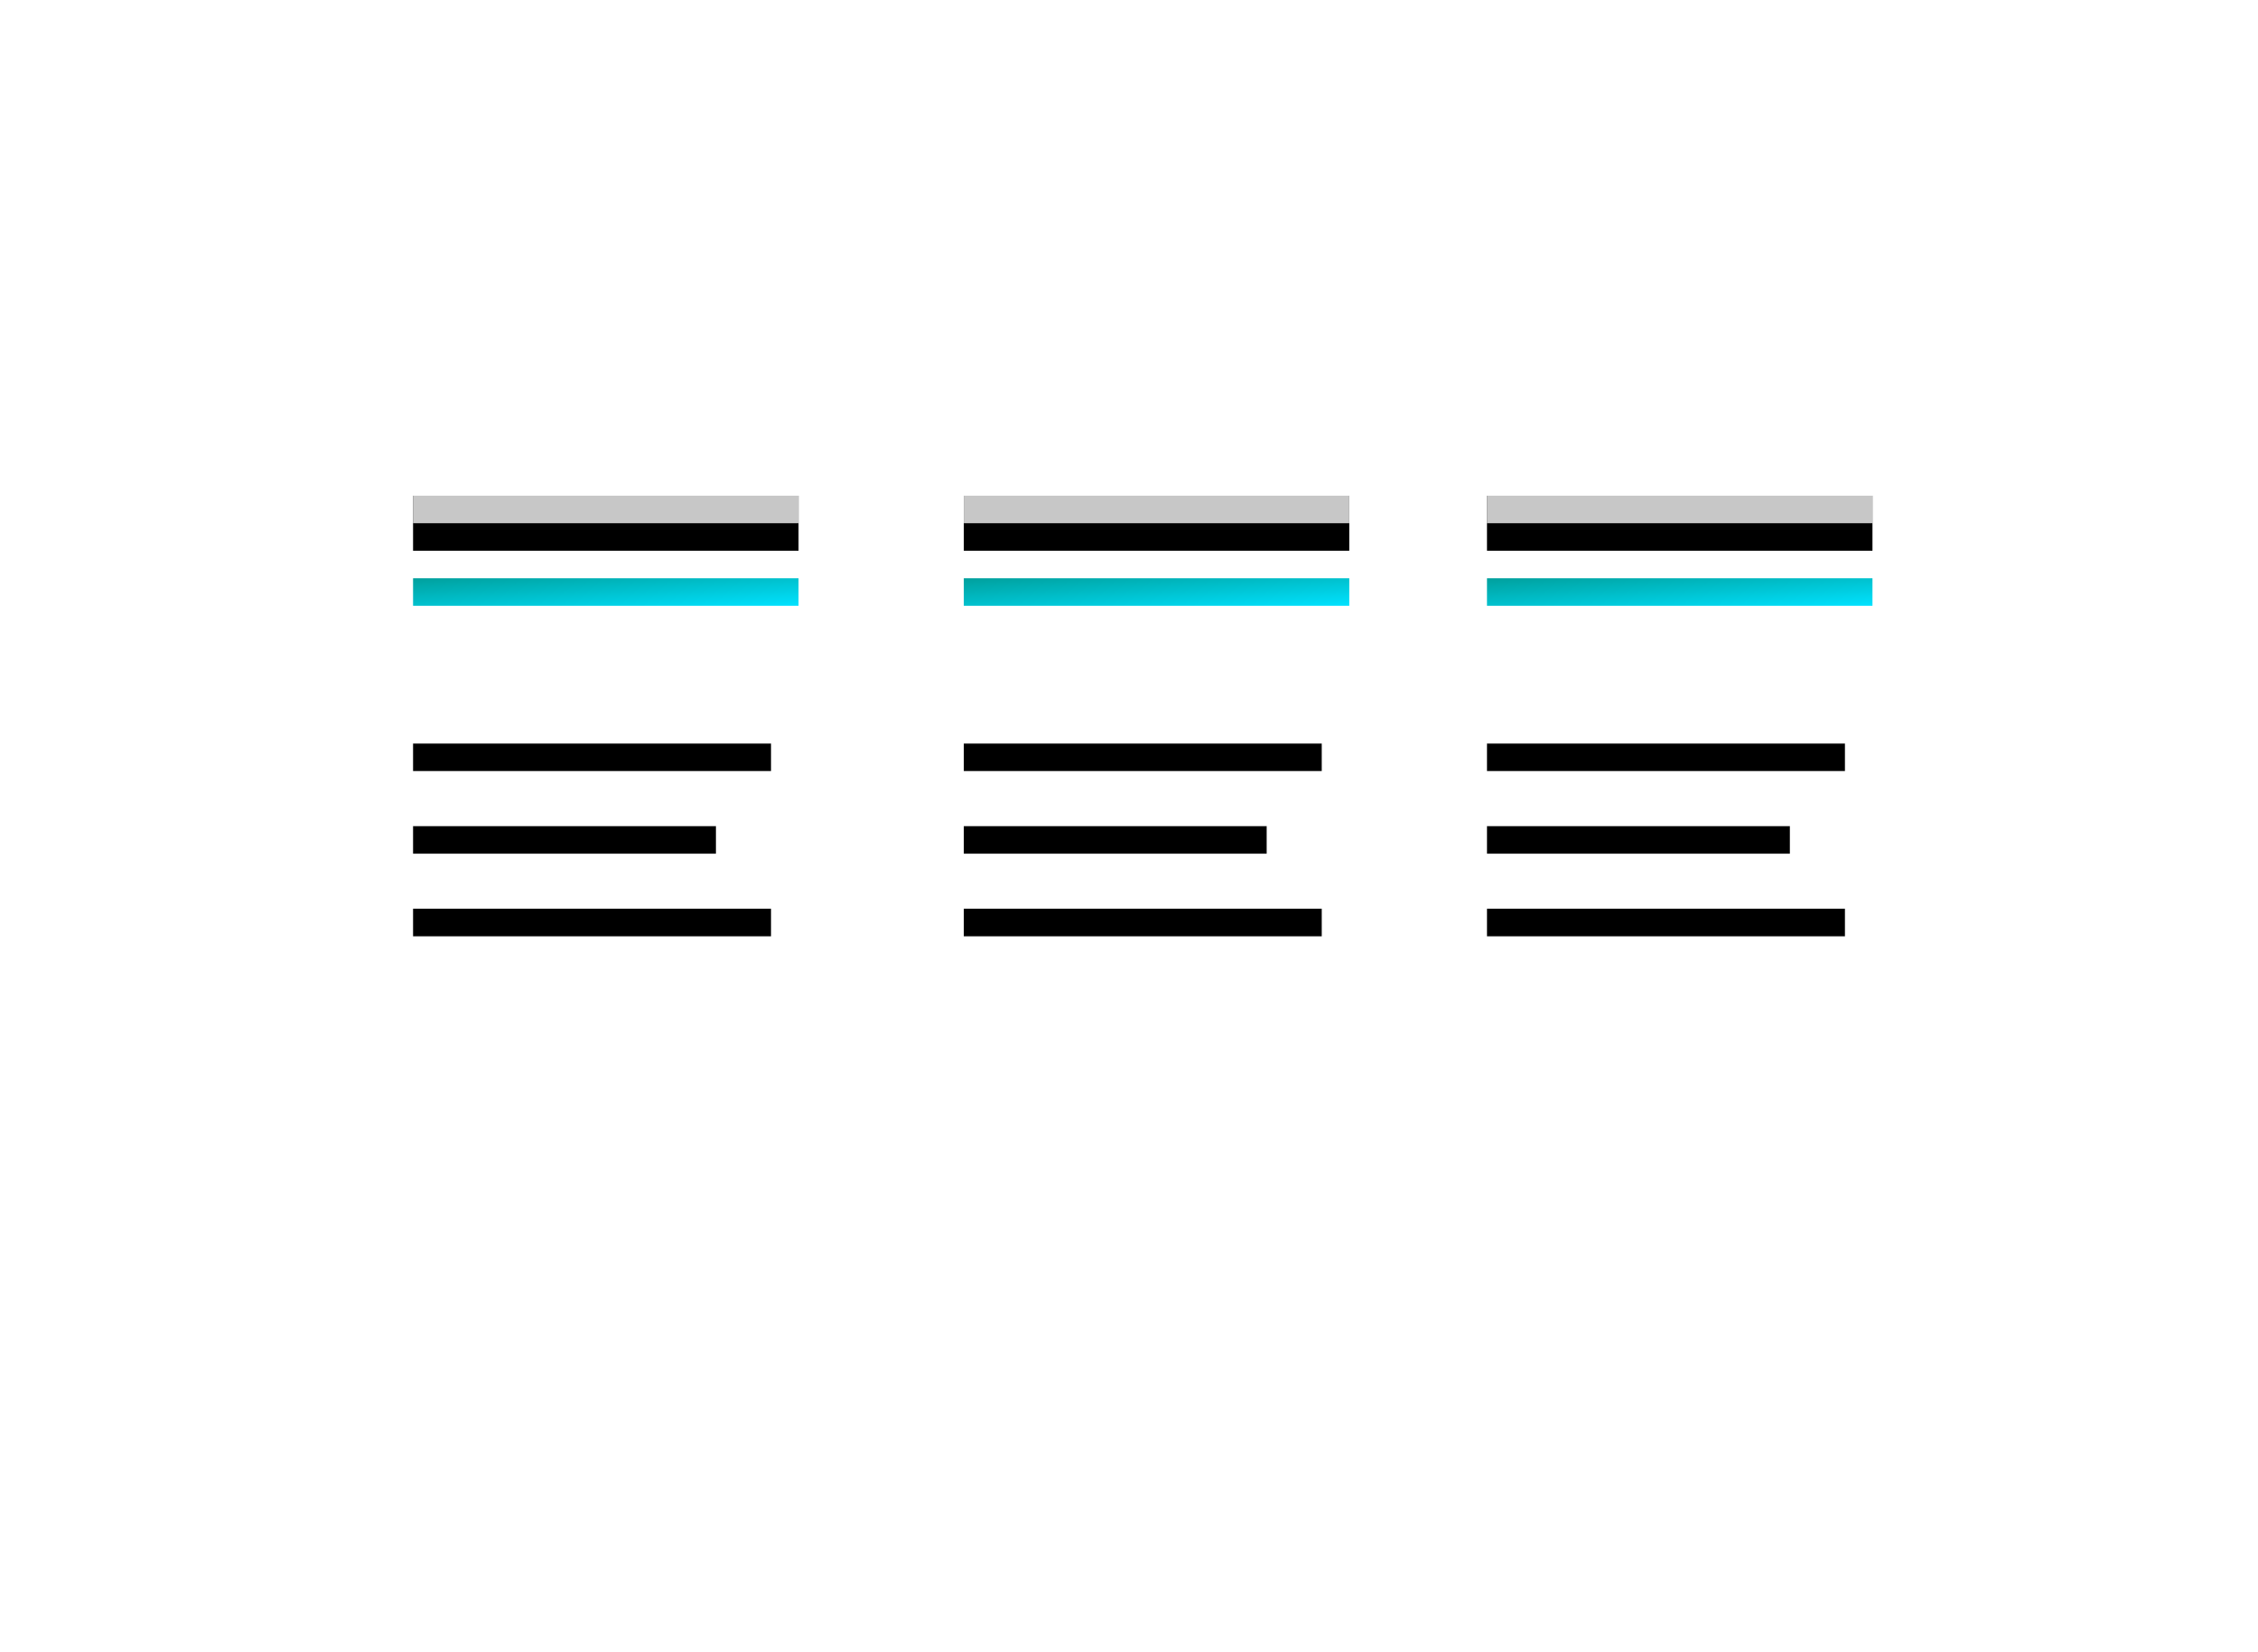 <svg xmlns="http://www.w3.org/2000/svg" xmlns:xlink="http://www.w3.org/1999/xlink" width="82" height="60" viewBox="0 0 82 60">
  <defs>
    <rect id="path-1" width="14" height="2" x="0" y="0"/>
    <filter id="filter-2" width="107.1%" height="200%" x="-3.6%" y="-25%" filterUnits="objectBoundingBox">
      <feOffset dy="1" in="SourceAlpha" result="shadowOffsetOuter1"/>
      <feComposite in="shadowOffsetOuter1" in2="SourceAlpha" operator="out" result="shadowOffsetOuter1"/>
      <feColorMatrix in="shadowOffsetOuter1" values="0 0 0 0 1   0 0 0 0 1   0 0 0 0 1  0 0 0 0.292 0"/>
    </filter>
    <path id="path-3" d="M13 12v1H0v-1h13zm-2-3v1H0V9h11zm2-3v1H0V6h13z"/>
    <filter id="filter-4" width="107.7%" height="128.6%" x="-3.8%" y="-7.1%" filterUnits="objectBoundingBox">
      <feOffset dy="1" in="SourceAlpha" result="shadowOffsetOuter1"/>
      <feComposite in="shadowOffsetOuter1" in2="SourceAlpha" operator="out" result="shadowOffsetOuter1"/>
      <feColorMatrix in="shadowOffsetOuter1" values="0 0 0 0 1   0 0 0 0 1   0 0 0 0 1  0 0 0 0.1 0"/>
    </filter>
    <rect id="path-5" width="14" height="2" x="20" y="0"/>
    <filter id="filter-6" width="107.1%" height="200%" x="-3.6%" y="-25%" filterUnits="objectBoundingBox">
      <feOffset dy="1" in="SourceAlpha" result="shadowOffsetOuter1"/>
      <feComposite in="shadowOffsetOuter1" in2="SourceAlpha" operator="out" result="shadowOffsetOuter1"/>
      <feColorMatrix in="shadowOffsetOuter1" values="0 0 0 0 1   0 0 0 0 1   0 0 0 0 1  0 0 0 0.292 0"/>
    </filter>
    <path id="path-7" d="M33 12v1H20v-1h13zm-2-3v1H20V9h11zm2-3v1H20V6h13z"/>
    <filter id="filter-8" width="107.7%" height="128.6%" x="-3.8%" y="-7.1%" filterUnits="objectBoundingBox">
      <feOffset dy="1" in="SourceAlpha" result="shadowOffsetOuter1"/>
      <feComposite in="shadowOffsetOuter1" in2="SourceAlpha" operator="out" result="shadowOffsetOuter1"/>
      <feColorMatrix in="shadowOffsetOuter1" values="0 0 0 0 1   0 0 0 0 1   0 0 0 0 1  0 0 0 0.1 0"/>
    </filter>
    <rect id="path-9" width="14" height="2" x="39" y="0"/>
    <filter id="filter-10" width="107.1%" height="200%" x="-3.6%" y="-25%" filterUnits="objectBoundingBox">
      <feOffset dy="1" in="SourceAlpha" result="shadowOffsetOuter1"/>
      <feComposite in="shadowOffsetOuter1" in2="SourceAlpha" operator="out" result="shadowOffsetOuter1"/>
      <feColorMatrix in="shadowOffsetOuter1" values="0 0 0 0 1   0 0 0 0 1   0 0 0 0 1  0 0 0 0.292 0"/>
    </filter>
    <path id="path-11" d="M52 12v1H39v-1h13zm-2-3v1H39V9h11zm2-3v1H39V6h13z"/>
    <filter id="filter-12" width="107.7%" height="128.6%" x="-3.8%" y="-7.1%" filterUnits="objectBoundingBox">
      <feOffset dy="1" in="SourceAlpha" result="shadowOffsetOuter1"/>
      <feComposite in="shadowOffsetOuter1" in2="SourceAlpha" operator="out" result="shadowOffsetOuter1"/>
      <feColorMatrix in="shadowOffsetOuter1" values="0 0 0 0 1   0 0 0 0 1   0 0 0 0 1  0 0 0 0.1 0"/>
    </filter>
    <linearGradient id="linearGradient-13" x1="0%" x2="100%" y1="0%" y2="100%">
      <stop offset="0%" stop-color="#00A09D"/>
      <stop offset="100%" stop-color="#00E2FF"/>
    </linearGradient>
  </defs>
  <g fill="none" fill-rule="evenodd" class="snippets_thumbs">
    <g class="s_mega_menu_odoo_menu">
      <rect width="82" height="60" class="bg"/>
      <g class="group" transform="translate(15 17)">
        <g class="rectangle">
          <use fill="#000" filter="url(#filter-2)" xlink:href="#path-1"/>
          <use fill="#FFF" fill-opacity=".78" xlink:href="#path-1"/>
        </g>
        <rect width="14" height="1" class="rectangle" fill="url(#linearGradient-13)" transform="translate(0 4)"/>
        <g class="combined_shape" transform="translate(0 3)">
          <use fill="#000" filter="url(#filter-4)" xlink:href="#path-3"/>
          <use fill="#FFF" fill-opacity=".348" xlink:href="#path-3"/>
        </g>
        <g class="rectangle">
          <use fill="#000" filter="url(#filter-6)" xlink:href="#path-5"/>
          <use fill="#FFF" fill-opacity=".78" xlink:href="#path-5"/>
        </g>
        <rect width="14" height="1" class="rectangle" fill="url(#linearGradient-13)" transform="translate(20 4)"/>
        <g class="combined_shape" transform="translate(0 3)">
          <use fill="#000" filter="url(#filter-8)" xlink:href="#path-7"/>
          <use fill="#FFF" fill-opacity=".348" xlink:href="#path-7"/>
        </g>
        <g class="rectangle">
          <use fill="#000" filter="url(#filter-10)" xlink:href="#path-9"/>
          <use fill="#FFF" fill-opacity=".78" xlink:href="#path-9"/>
        </g>
        <rect width="14" height="1" class="rectangle" fill="url(#linearGradient-13)" transform="translate(39 4)"/>
        <g class="combined_shape" transform="translate(0 3)">
          <use fill="#000" filter="url(#filter-12)" xlink:href="#path-11"/>
          <use fill="#FFF" fill-opacity=".348" xlink:href="#path-11"/>
        </g>
      </g>
    </g>
  </g>
</svg>

